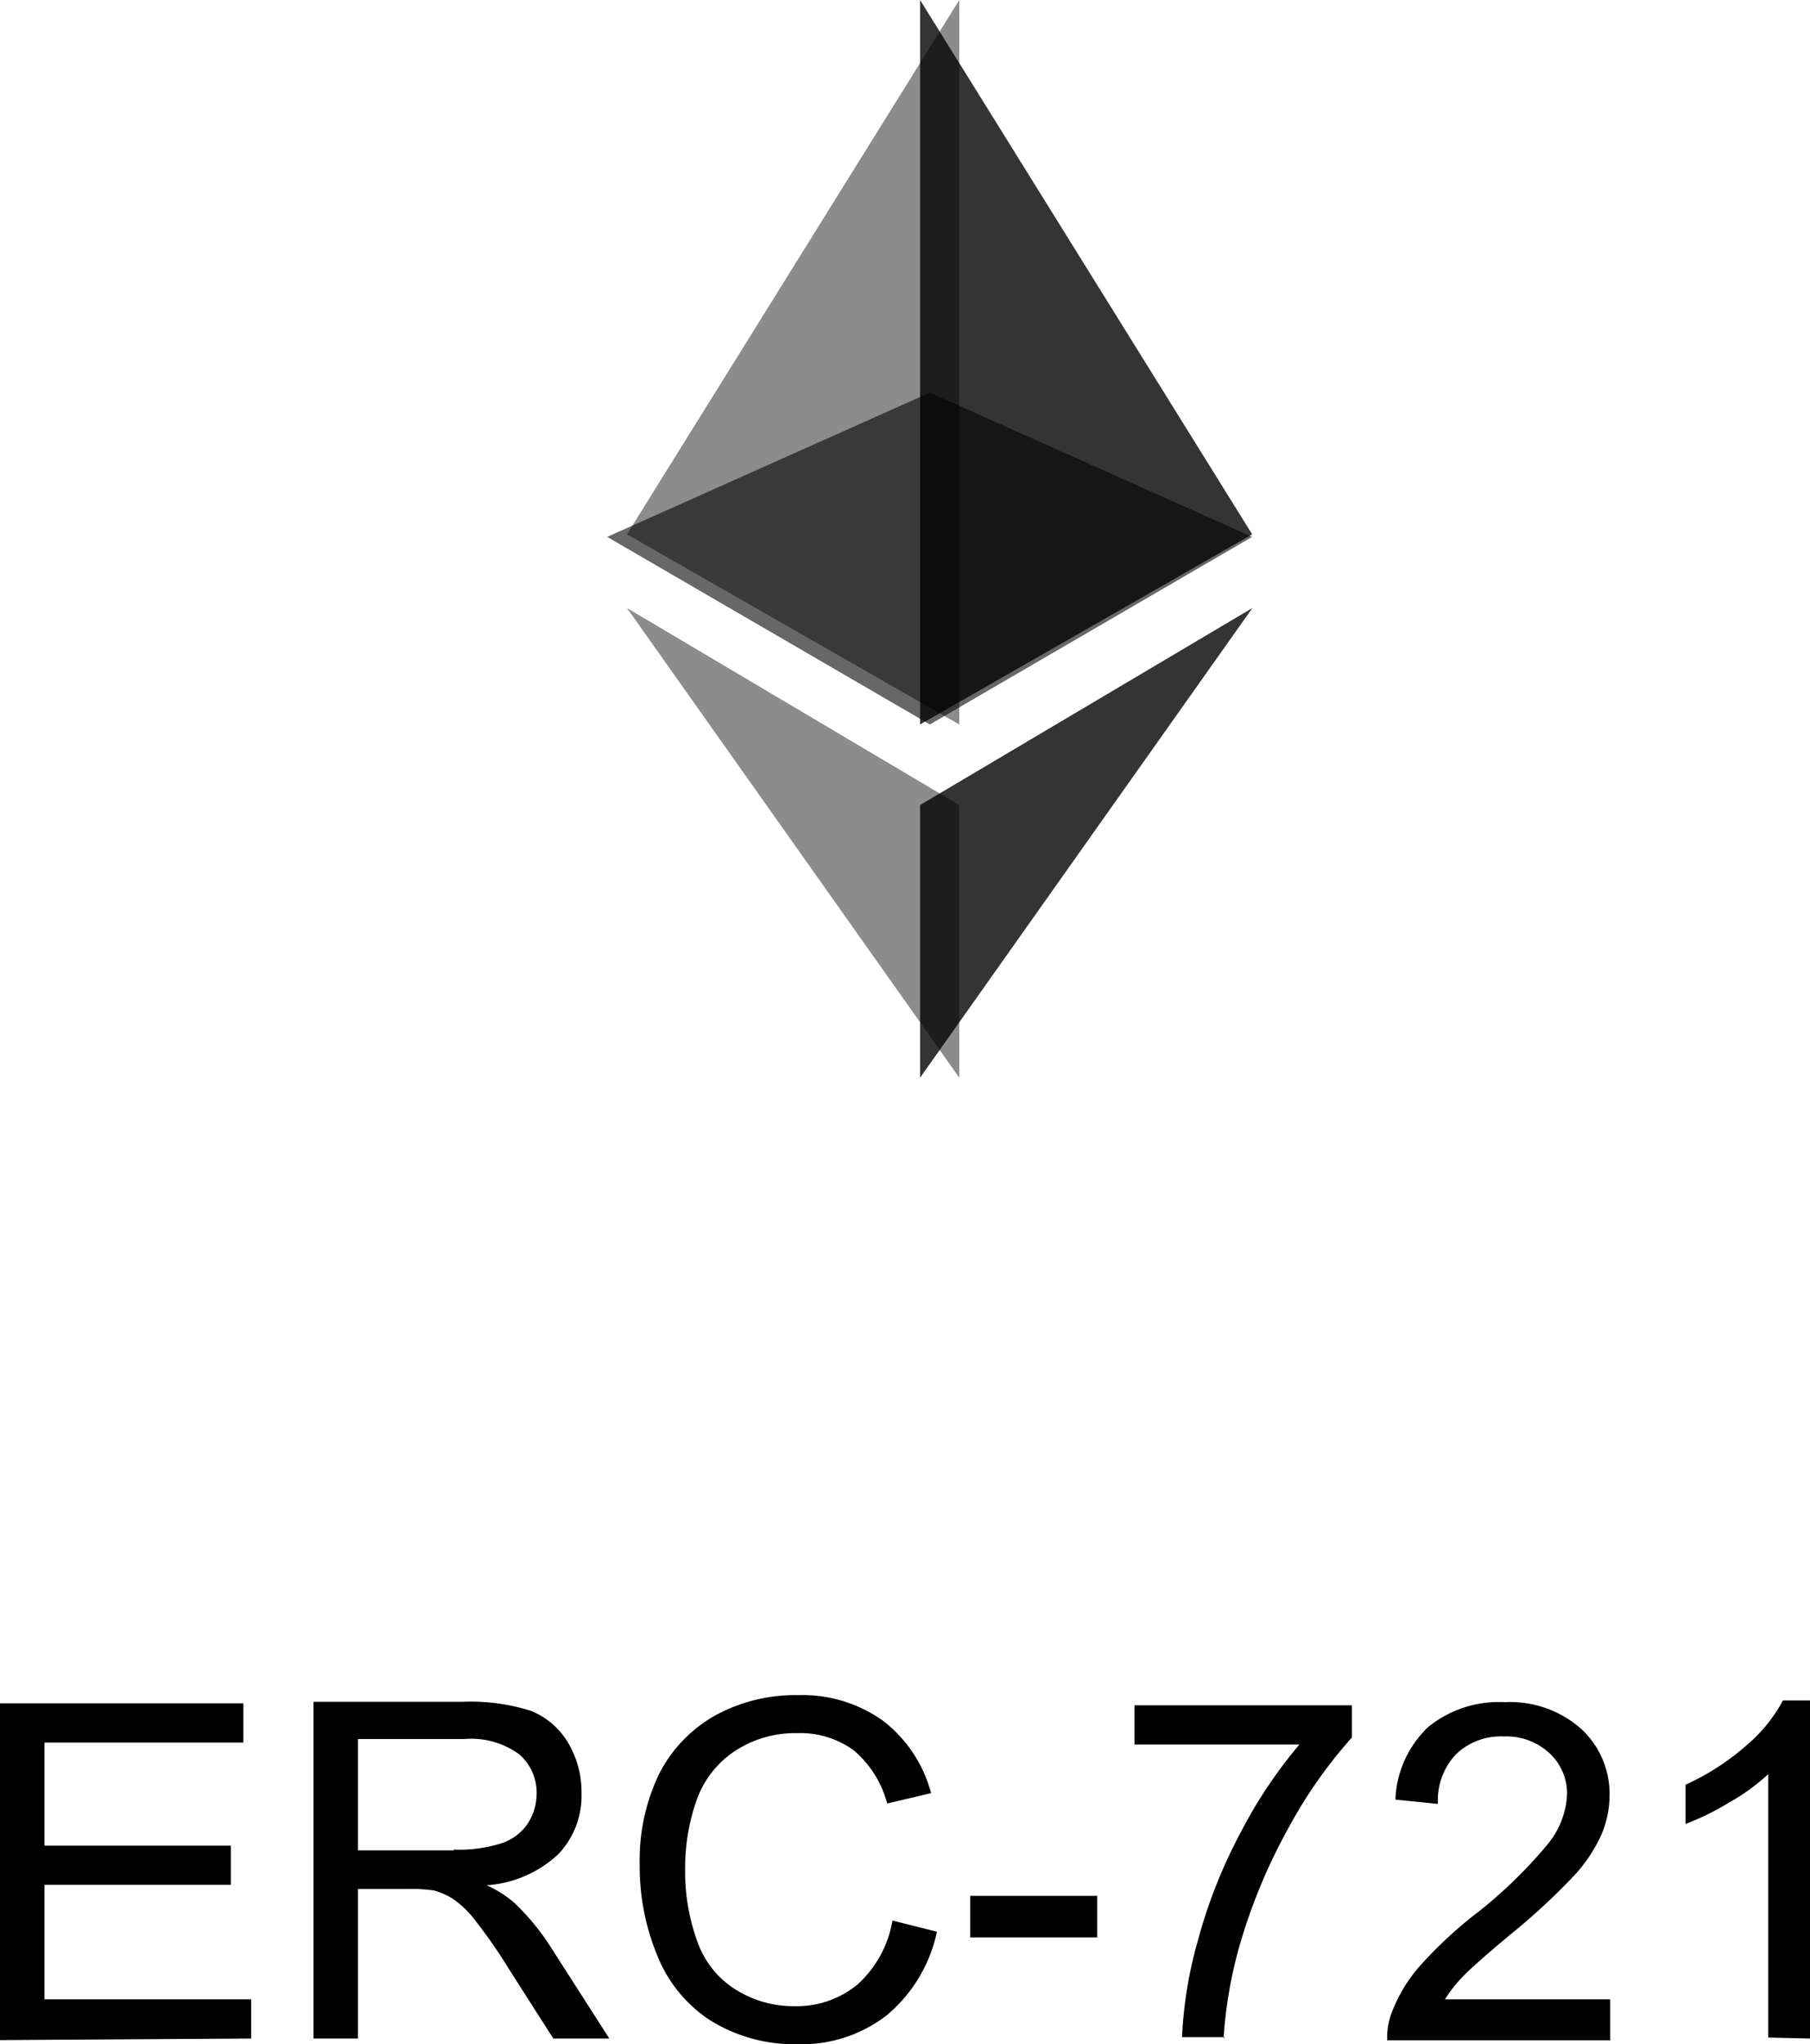 <svg xmlns="http://www.w3.org/2000/svg" width="92.38" height="104.293" viewBox="0 0 92.38 104.293">
  <g id="Group-6" transform="translate(-132 -599.08)">
    <g id="ethereum">
      <g id="Group" opacity="0.6">
        <path id="Path" d="M179.46,619.11l-16.47,7.36,16.47,9.57,16.45-9.57Z" fill="#010101"/>
      </g>
      <g id="Group-2" data-name="Group" opacity="0.45">
        <path id="Path-2" data-name="Path" d="M164,626.34l16.96,9.7V599.08Z" fill="#010101"/>
      </g>
      <g id="Group-3" data-name="Group" opacity="0.8">
        <path id="Path-3" data-name="Path" d="M178.96,599.08v36.96l16.95-9.7Z" fill="#010101"/>
      </g>
      <g id="Group-4" data-name="Group" opacity="0.45">
        <path id="Path-4" data-name="Path" d="M164,630.1l16.96,23.96V640.15Z" fill="#010101"/>
      </g>
      <g id="Group-5" data-name="Group" opacity="0.8">
        <path id="Path-5" data-name="Path" d="M178.96,640.15v13.91l16.96-23.96Z" fill="#010101"/>
      </g>
    </g>
    <path id="ERC-721" d="M144.82,703.08v-2H134.27v-5.84h9.51v-2h-9.51v-5.26h10.15v-2H132v17.18Zm5.45,0v-7.63h2.64a7.32,7.32,0,0,1,1.26.08,3.531,3.531,0,0,1,1,.46,5.129,5.129,0,0,1,1.15,1.15,25.621,25.621,0,0,1,1.64,2.37h0l2.28,3.57h2.86l-3-4.68a11.94,11.94,0,0,0-1.89-2.28,5.931,5.931,0,0,0-1.37-.86,5.94,5.94,0,0,0,3.66-1.59,4.31,4.31,0,0,0,1.18-3.08A4.92,4.92,0,0,0,161,688a3.89,3.89,0,0,0-1.91-1.64,10.18,10.18,0,0,0-3.5-.46H148v17.18Zm4.89-9.6h-4.89V687.8h5.44a4.149,4.149,0,0,1,2.79.78,2.59,2.59,0,0,1,.89,2,2.83,2.83,0,0,1-.46,1.54,2.6,2.6,0,0,1-1.34,1,7.13,7.13,0,0,1-2.43.32Zm17.55,9.89a7.09,7.09,0,0,0,4.54-1.47,7.59,7.59,0,0,0,2.57-4.27h0l-2.27-.57a5.67,5.67,0,0,1-1.79,3.27,4.91,4.91,0,0,1-3.24,1.1,5.53,5.53,0,0,1-2.91-.81,4.72,4.72,0,0,1-2-2.44,10.42,10.42,0,0,1-.64-3.83,10.281,10.281,0,0,1,.54-3.3,5,5,0,0,1,1.87-2.55,5.58,5.58,0,0,1,3.31-1,4.63,4.63,0,0,1,2.86.86,5.3,5.3,0,0,1,1.73,2.73h0l2.24-.53a6.86,6.86,0,0,0-2.45-3.69,7.07,7.07,0,0,0-4.33-1.31,8.53,8.53,0,0,0-4.17,1,7.15,7.15,0,0,0-2.92,3,10.15,10.15,0,0,0-1,4.68,11.8,11.8,0,0,0,.9,4.61,7.06,7.06,0,0,0,2.65,3.27,8.12,8.12,0,0,0,4.51,1.25ZM188,697.92V695.8h-6.48v2.12Zm6.45,5.16a22.428,22.428,0,0,1,.81-4.72,28.741,28.741,0,0,1,2.49-6,24,24,0,0,1,3.25-4.64h0v-1.64H189.9v2h8.42a24,24,0,0,0-3,4.49,26,26,0,0,0-2.19,5.54,21.393,21.393,0,0,0-.8,4.9h2.17Zm19.73,0v-2h-8.43a6.808,6.808,0,0,1,.89-1.14c.36-.38,1.17-1.1,2.44-2.16a33.411,33.411,0,0,0,3.25-3,7.86,7.86,0,0,0,1.4-2.09,5.2,5.2,0,0,0,.42-2,4.52,4.52,0,0,0-1.44-3.4,5.46,5.46,0,0,0-3.91-1.37,5.71,5.71,0,0,0-3.91,1.27,5.38,5.38,0,0,0-1.67,3.7h0l2.17.22a3.42,3.42,0,0,1,.92-2.53,3.29,3.29,0,0,1,2.44-.91,3.22,3.22,0,0,1,2.34.86,2.8,2.8,0,0,1,.89,2.11,4.31,4.31,0,0,1-1,2.54,23.661,23.661,0,0,1-3.79,3.64,21.884,21.884,0,0,0-2.76,2.6,7.809,7.809,0,0,0-1.38,2.29,3.6,3.6,0,0,0-.25,1.46h11.4Zm10.2,0V685.83H223a7.88,7.88,0,0,1-1.87,2.3,12.538,12.538,0,0,1-3.1,2h0v2a13.193,13.193,0,0,0,2.22-1.09,10.47,10.47,0,0,0,2-1.45h0v13.44Z"/>
  </g>
</svg>
